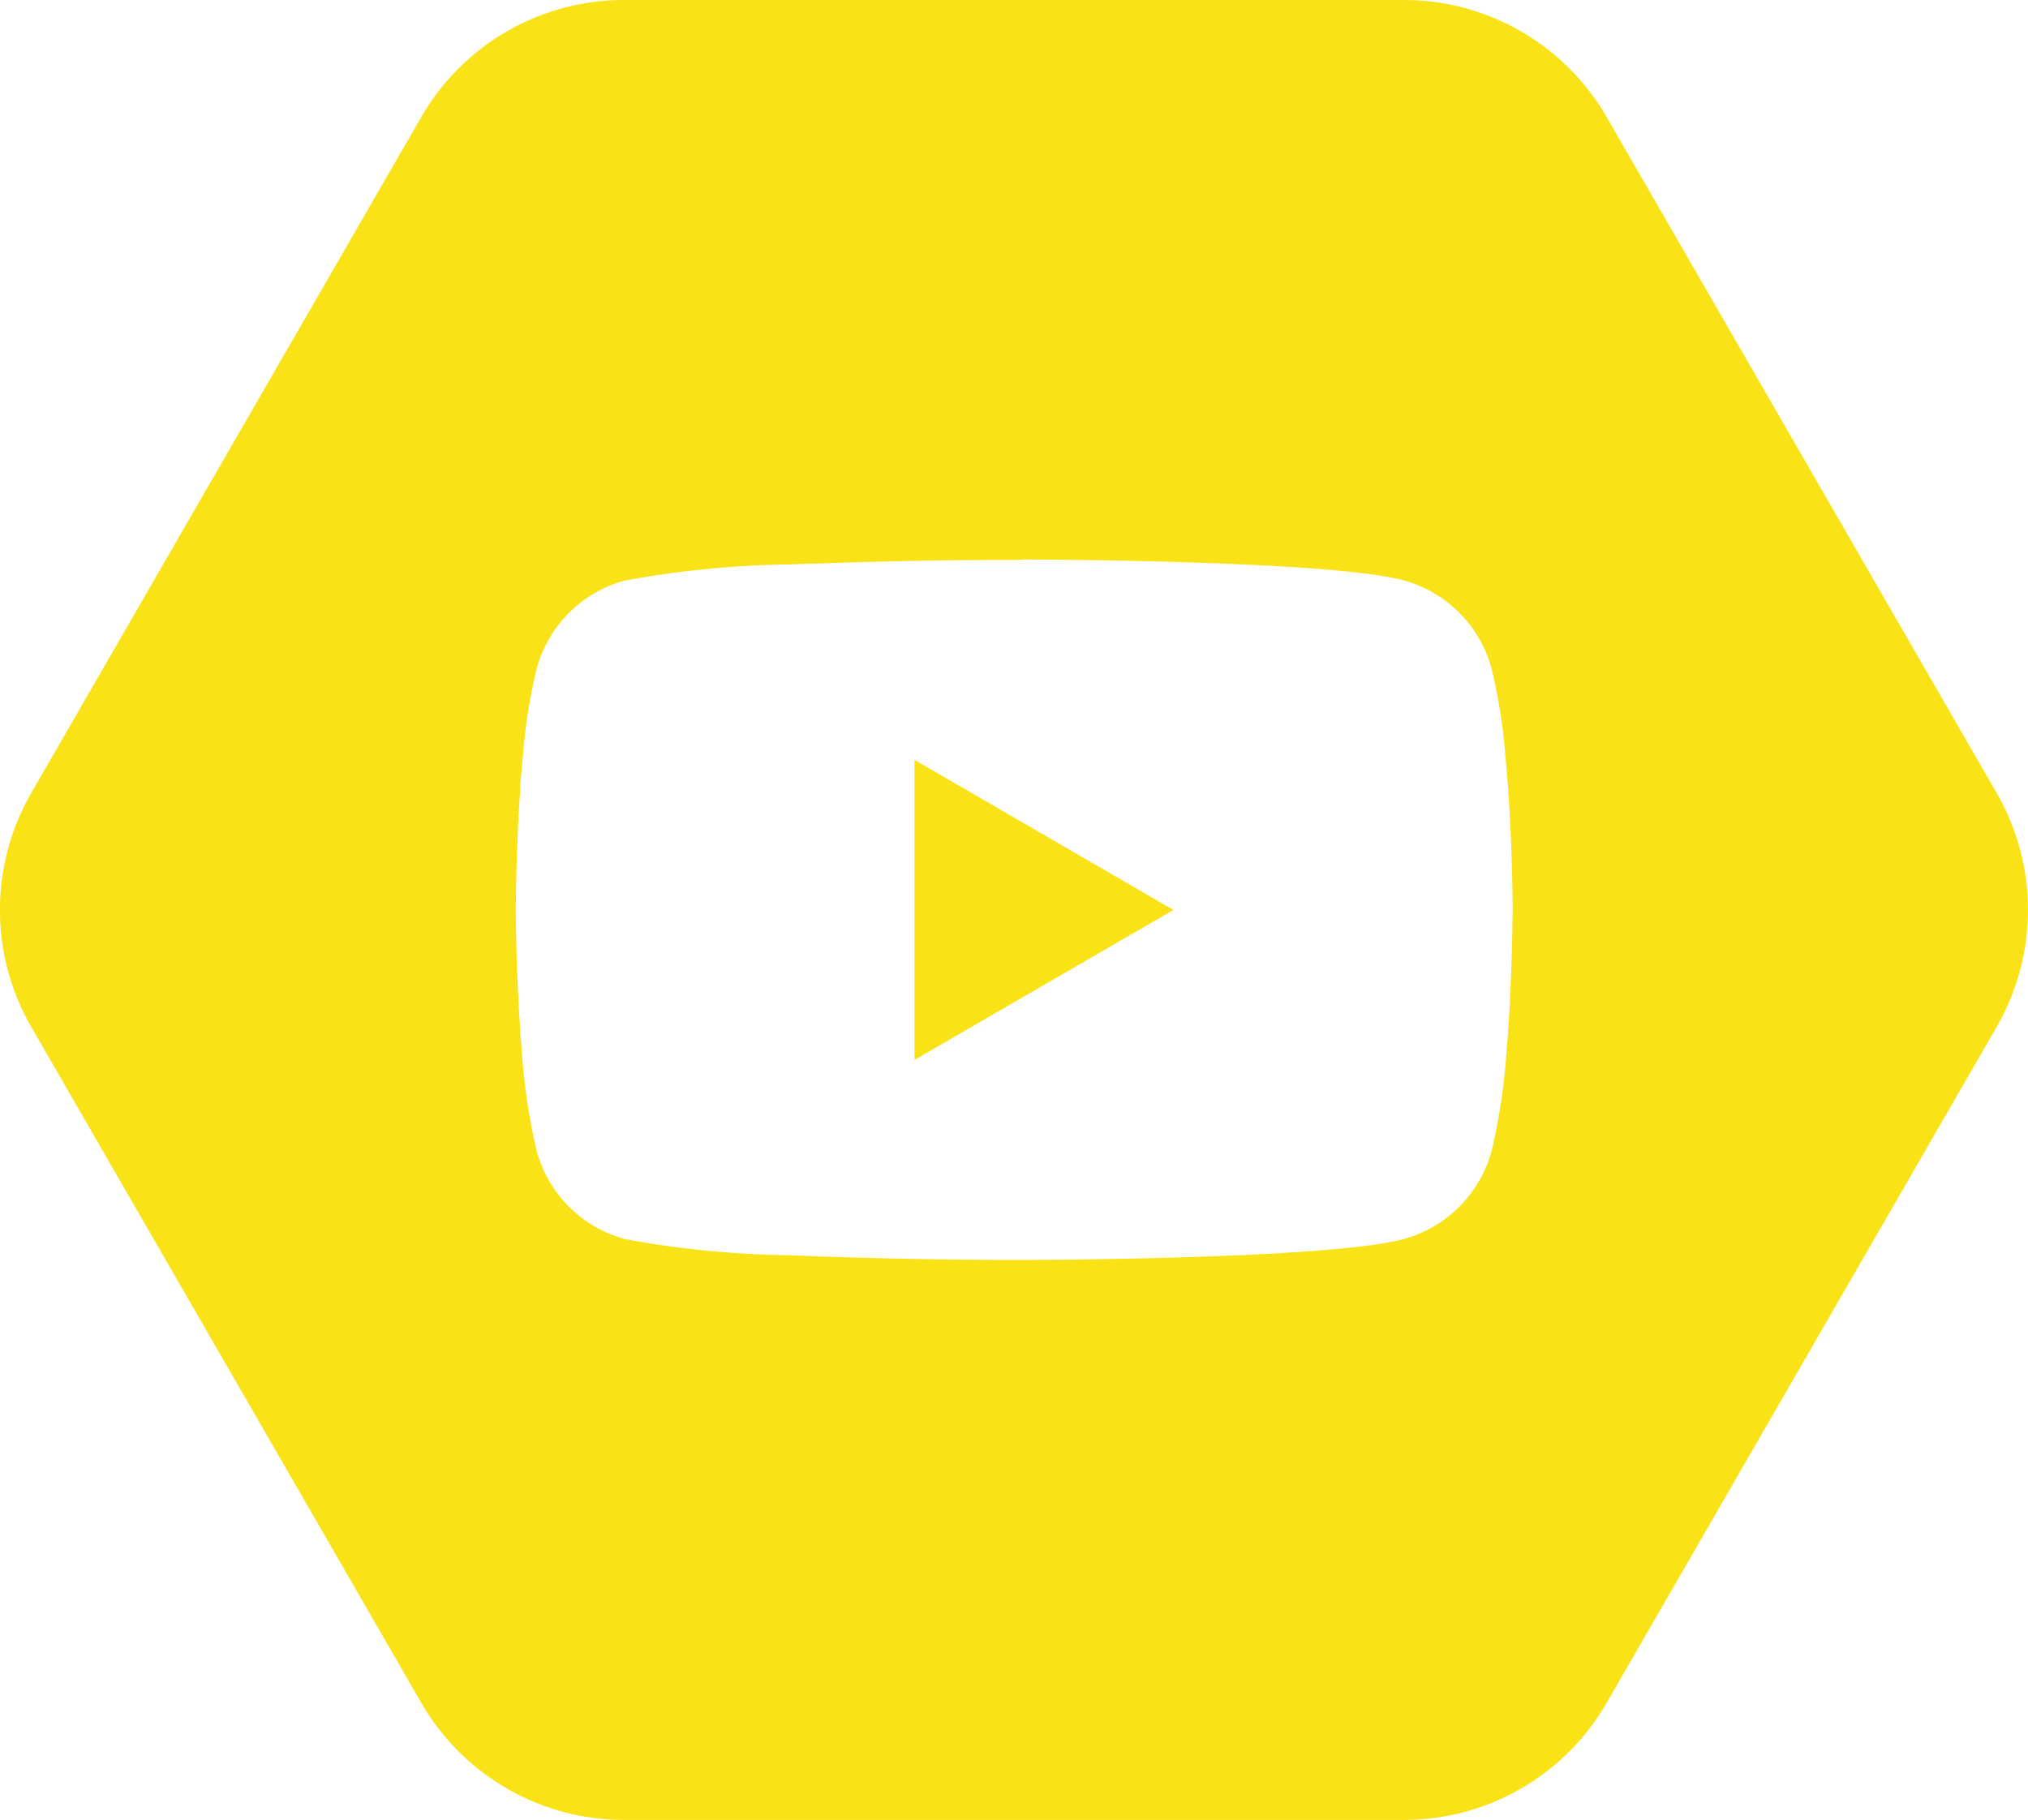 <svg xmlns="http://www.w3.org/2000/svg" width="43.451" height="39" viewBox="0 0 43.451 39">
  <path id="Subtraction_16" data-name="Subtraction 16" d="M98.862-1387H82.138a5.014,5.014,0,0,1-4.331-2.5L69.441-1404a5.017,5.017,0,0,1,0-5l8.365-14.5a5.013,5.013,0,0,1,4.331-2.5H98.862a5.013,5.013,0,0,1,4.331,2.5l8.365,14.5a5.017,5.017,0,0,1,0,5l-8.365,14.5A5.014,5.014,0,0,1,98.862-1387Zm-8.294-27-.257,0c-1.267,0-2.549.027-3.812.068l-.229.01-.114,0-.229.008-.227.009a20.912,20.912,0,0,0-3.542.347,2.684,2.684,0,0,0-1.888,1.9,11.811,11.811,0,0,0-.293,1.871l-.014.139-.03.347-.011.14,0,.069-.01.138c-.048.732-.078,1.553-.085,2.372v.165c.007.9.044,1.812.11,2.717l.011.139.011.14a13,13,0,0,0,.313,2.079,2.686,2.686,0,0,0,1.889,1.894,20.555,20.555,0,0,0,3.542.347l.229.009.228.01.116.005.228.007c2,.069,3.829.07,3.906.07h.19c.68,0,6.684-.026,8.248-.447a2.684,2.684,0,0,0,1.888-1.9,12.94,12.94,0,0,0,.314-2.079l.012-.139.011-.14c.093-1.223.107-2.414.11-2.75v-.1c0-.406-.018-1.474-.1-2.612l-.011-.14-.029-.347-.014-.139a11.807,11.807,0,0,0-.294-1.871,2.689,2.689,0,0,0-1.888-1.9c-1.489-.4-7.054-.443-8.155-.447Zm-2.2,10.714v-6.431l5.549,3.217-5.547,3.213Z" transform="translate(-68.775 1426)" fill="#f9e215"/>
</svg>
